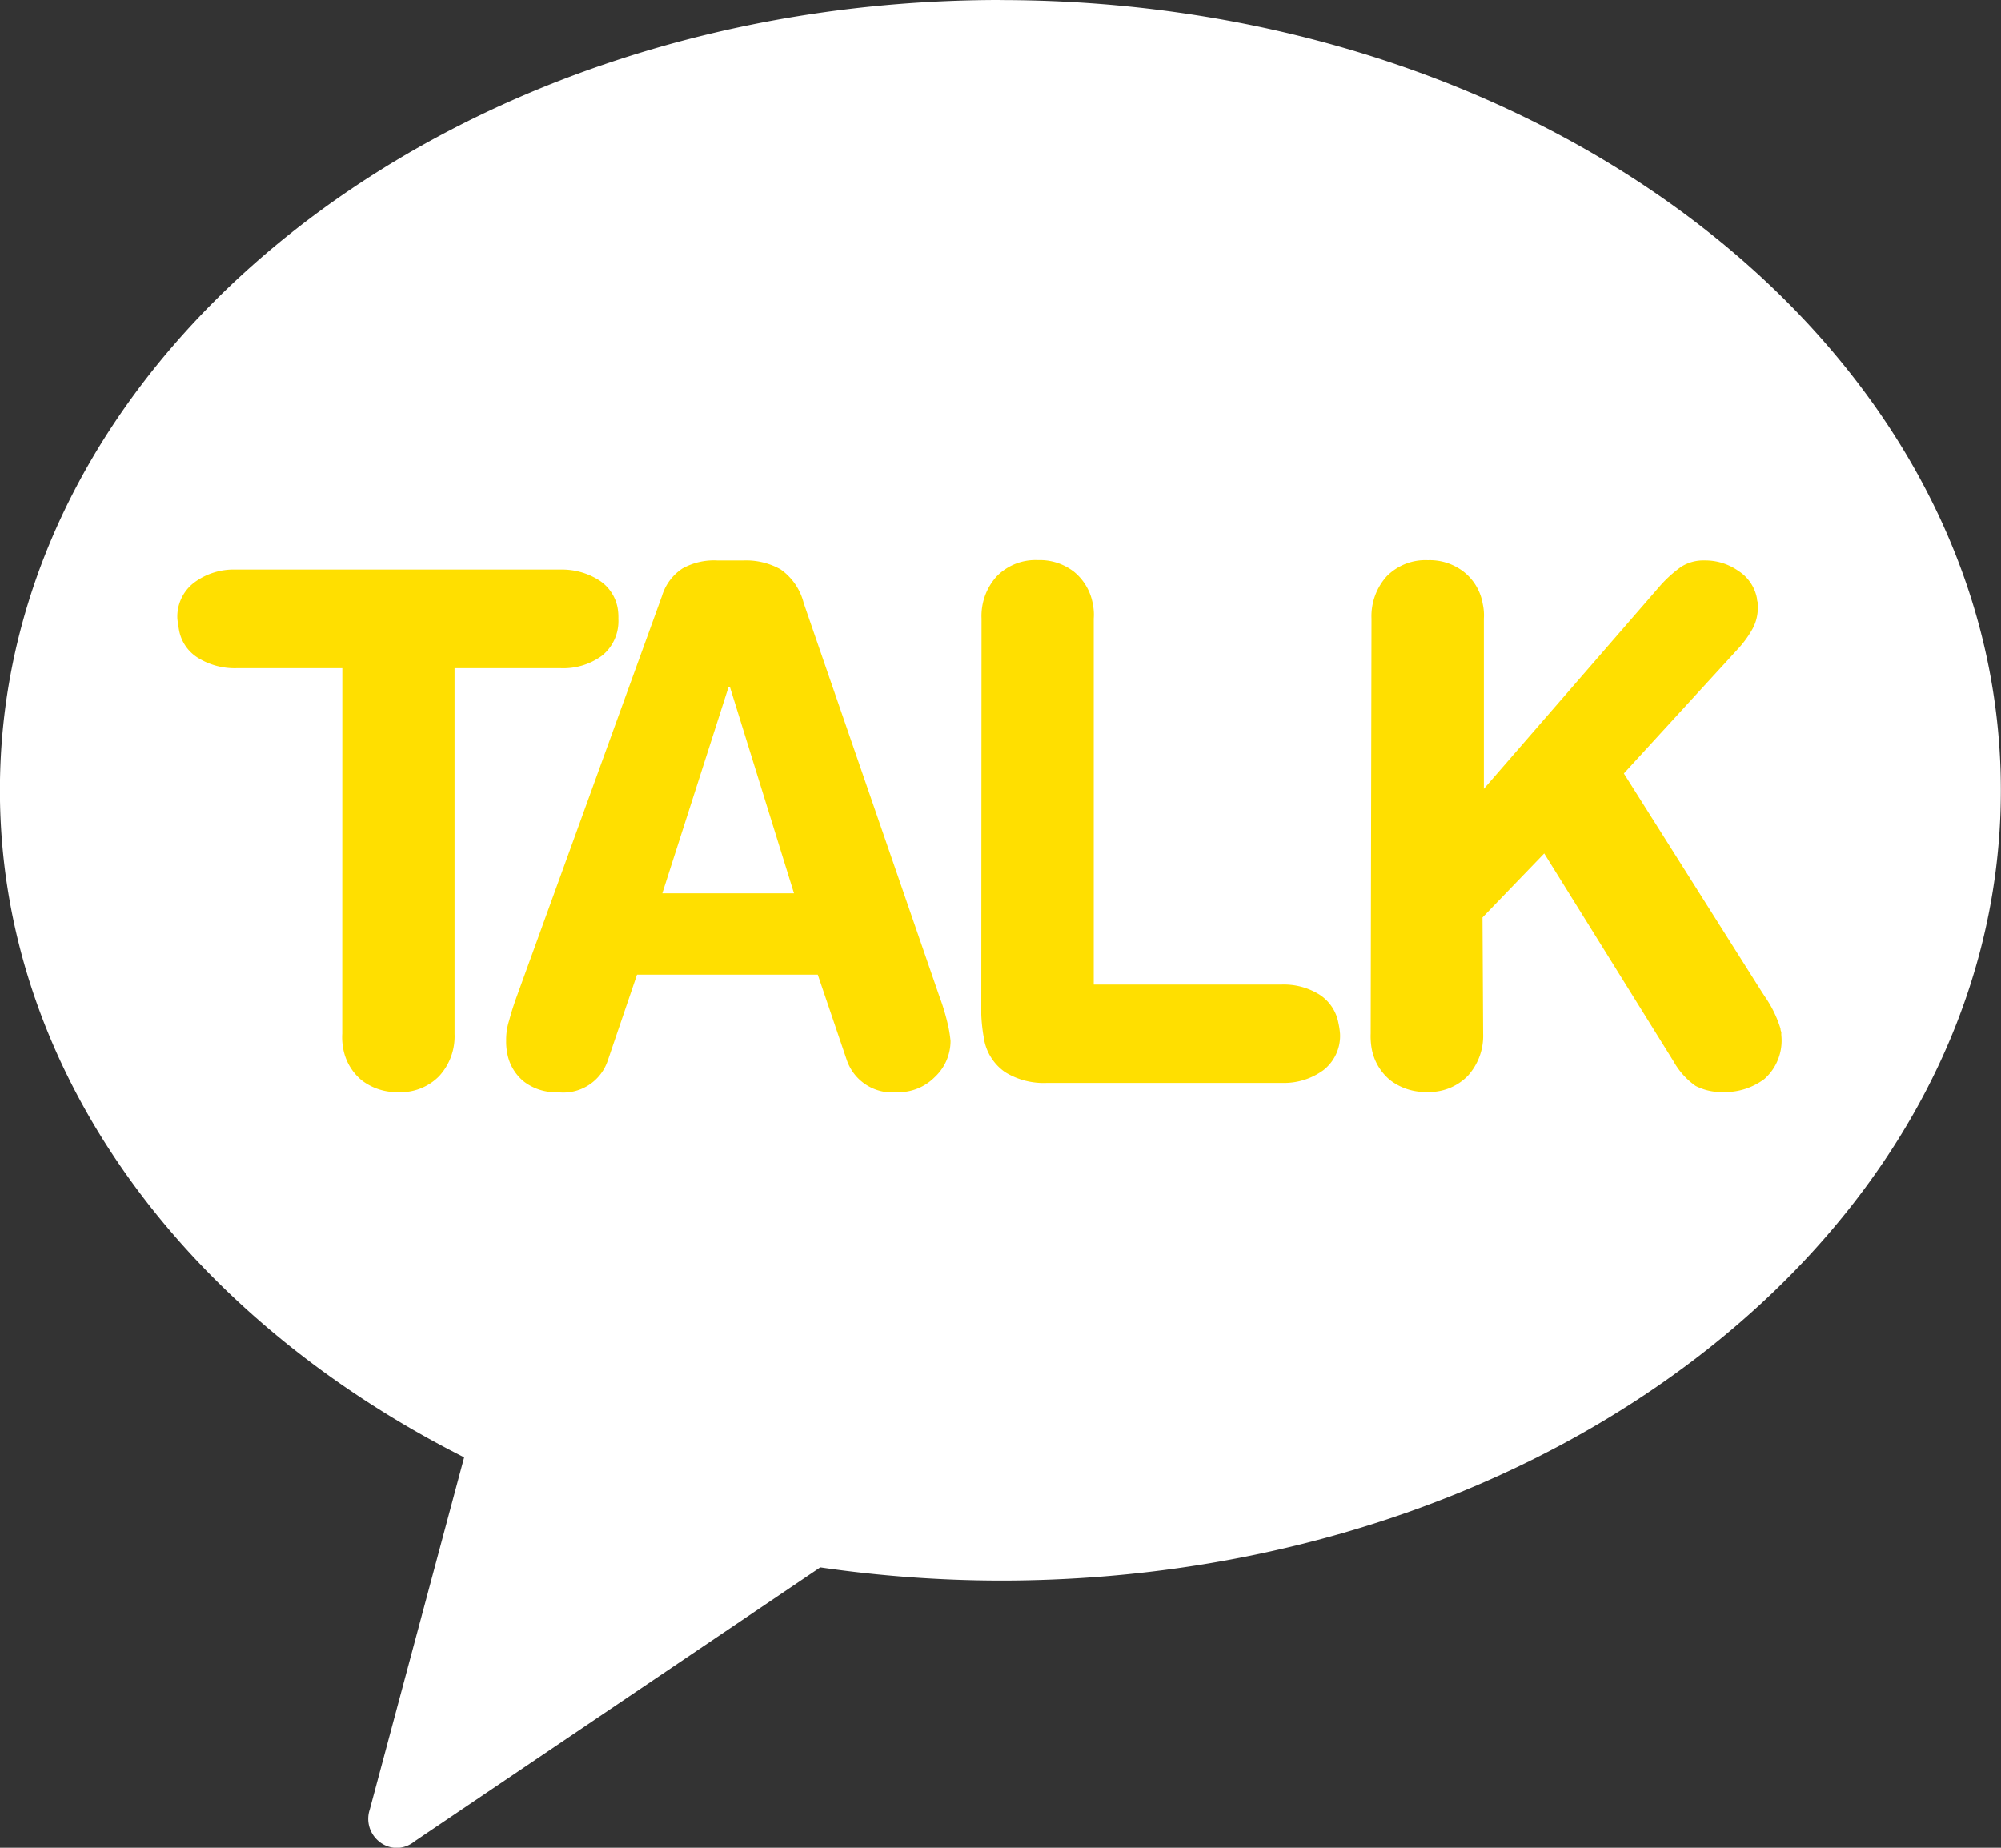 <svg xmlns="http://www.w3.org/2000/svg" width="25" height="23.087" viewBox="0 0 25 23.087">
    <rect x="0" y="0" width="25" height="23.087" fill="#333333" stroke="none"/>
    <defs>
        <style>
            .prefix__cls-2{fill:#ffdf00}
        </style>
    </defs>
    <g id="prefix__Group_1447" data-name="Group 1447" transform="translate(-59.723 -139.027)">
        <path id="prefix__Path_2065" fill="#fff" d="M72.222 139.027c-6.9 0-12.5 4.419-12.5 9.873 0 3.507 2.319 6.579 5.8 8.336l-1.179 4.4a.364.364 0 0 0 .089.375.356.356 0 0 0 .256.105.363.363 0 0 0 .217-.084l5.066-3.421a15.768 15.768 0 0 0 2.25.165c6.9 0 12.5-4.42 12.5-9.875s-5.6-9.873-12.5-9.873" data-name="Path 2065"/>
        <path id="prefix__Path_2066" d="M65.761 152.584h-1.327a.87.87 0 0 1-.471-.126.516.516 0 0 1-.243-.355c-.007-.041-.015-.087-.02-.137a.533.533 0 0 1 .208-.45.824.824 0 0 1 .522-.164h4.055a.864.864 0 0 1 .47.125.524.524 0 0 1 .246.356.686.686 0 0 1 .009.133.555.555 0 0 1-.2.458.816.816 0 0 1-.518.16h-1.329v4.569a.734.734 0 0 1-.192.528.671.671 0 0 1-.514.2.716.716 0 0 1-.449-.144.665.665 0 0 1-.236-.4.768.768 0 0 1-.012-.187z" class="prefix__cls-2" data-name="Path 2066" transform="translate(-1.761 -5.208)"/>
        <path id="prefix__Path_2067" d="M72.651 151.593a.625.625 0 0 1 .256-.343.808.808 0 0 1 .429-.1h.338a.882.882 0 0 1 .458.111.734.734 0 0 1 .29.424l1.694 4.91a2.823 2.823 0 0 1 .115.391 1.656 1.656 0 0 1 .025.168.619.619 0 0 1-.2.454.635.635 0 0 1-.466.186.6.6 0 0 1-.63-.4l-.363-1.069h-2.258l-.364 1.069a.586.586 0 0 1-.629.4.652.652 0 0 1-.414-.128.587.587 0 0 1-.215-.363.688.688 0 0 1-.013-.149.787.787 0 0 1 .038-.258c.026-.1.059-.2.095-.3zm.849 1.139h-.018l-.827 2.576H74.3z" class="prefix__cls-2" data-name="Path 2067" transform="translate(-4.657 -5.12)"/>
        <path id="prefix__Path_2068" d="M81.054 151.876a.736.736 0 0 1 .192-.529.676.676 0 0 1 .514-.2.692.692 0 0 1 .45.146.669.669 0 0 1 .234.4.663.663 0 0 1 .012.185v4.572H84.8a.843.843 0 0 1 .474.124.537.537 0 0 1 .239.357.939.939 0 0 1 .02.134.542.542 0 0 1-.207.454.833.833 0 0 1-.522.16h-2.928a.917.917 0 0 1-.528-.135.635.635 0 0 1-.266-.433 2.062 2.062 0 0 1-.031-.286z" class="prefix__cls-2" data-name="Path 2068" transform="translate(-9.068 -5.121)"/>
        <path id="prefix__Path_2069" d="M89.346 151.876a.744.744 0 0 1 .191-.529.678.678 0 0 1 .514-.2.689.689 0 0 1 .449.146.648.648 0 0 1 .236.4.663.663 0 0 1 .014.185v2.125l2.2-2.534a1.564 1.564 0 0 1 .267-.241.52.52 0 0 1 .292-.078.718.718 0 0 1 .42.13.522.522 0 0 1 .233.343s0 .026.011.054a.248.248 0 0 0 0 .059.549.549 0 0 1-.065.266 1.3 1.3 0 0 1-.167.235l-1.442 1.574 1.705 2.7.052.081a1.459 1.459 0 0 1 .2.407c0 .006 0 .023.011.044a.287.287 0 0 0 0 .046.64.64 0 0 1-.211.539.814.814 0 0 1-.51.164.711.711 0 0 1-.35-.076.927.927 0 0 1-.275-.306l-1.617-2.6-.771.8.008 1.453a.744.744 0 0 1-.193.528.675.675 0 0 1-.514.2.718.718 0 0 1-.45-.144.664.664 0 0 1-.236-.4.9.9 0 0 1-.012-.187z" class="prefix__cls-2" data-name="Path 2069" transform="translate(-12.488 -5.12)"/>
    </g>
</svg>
